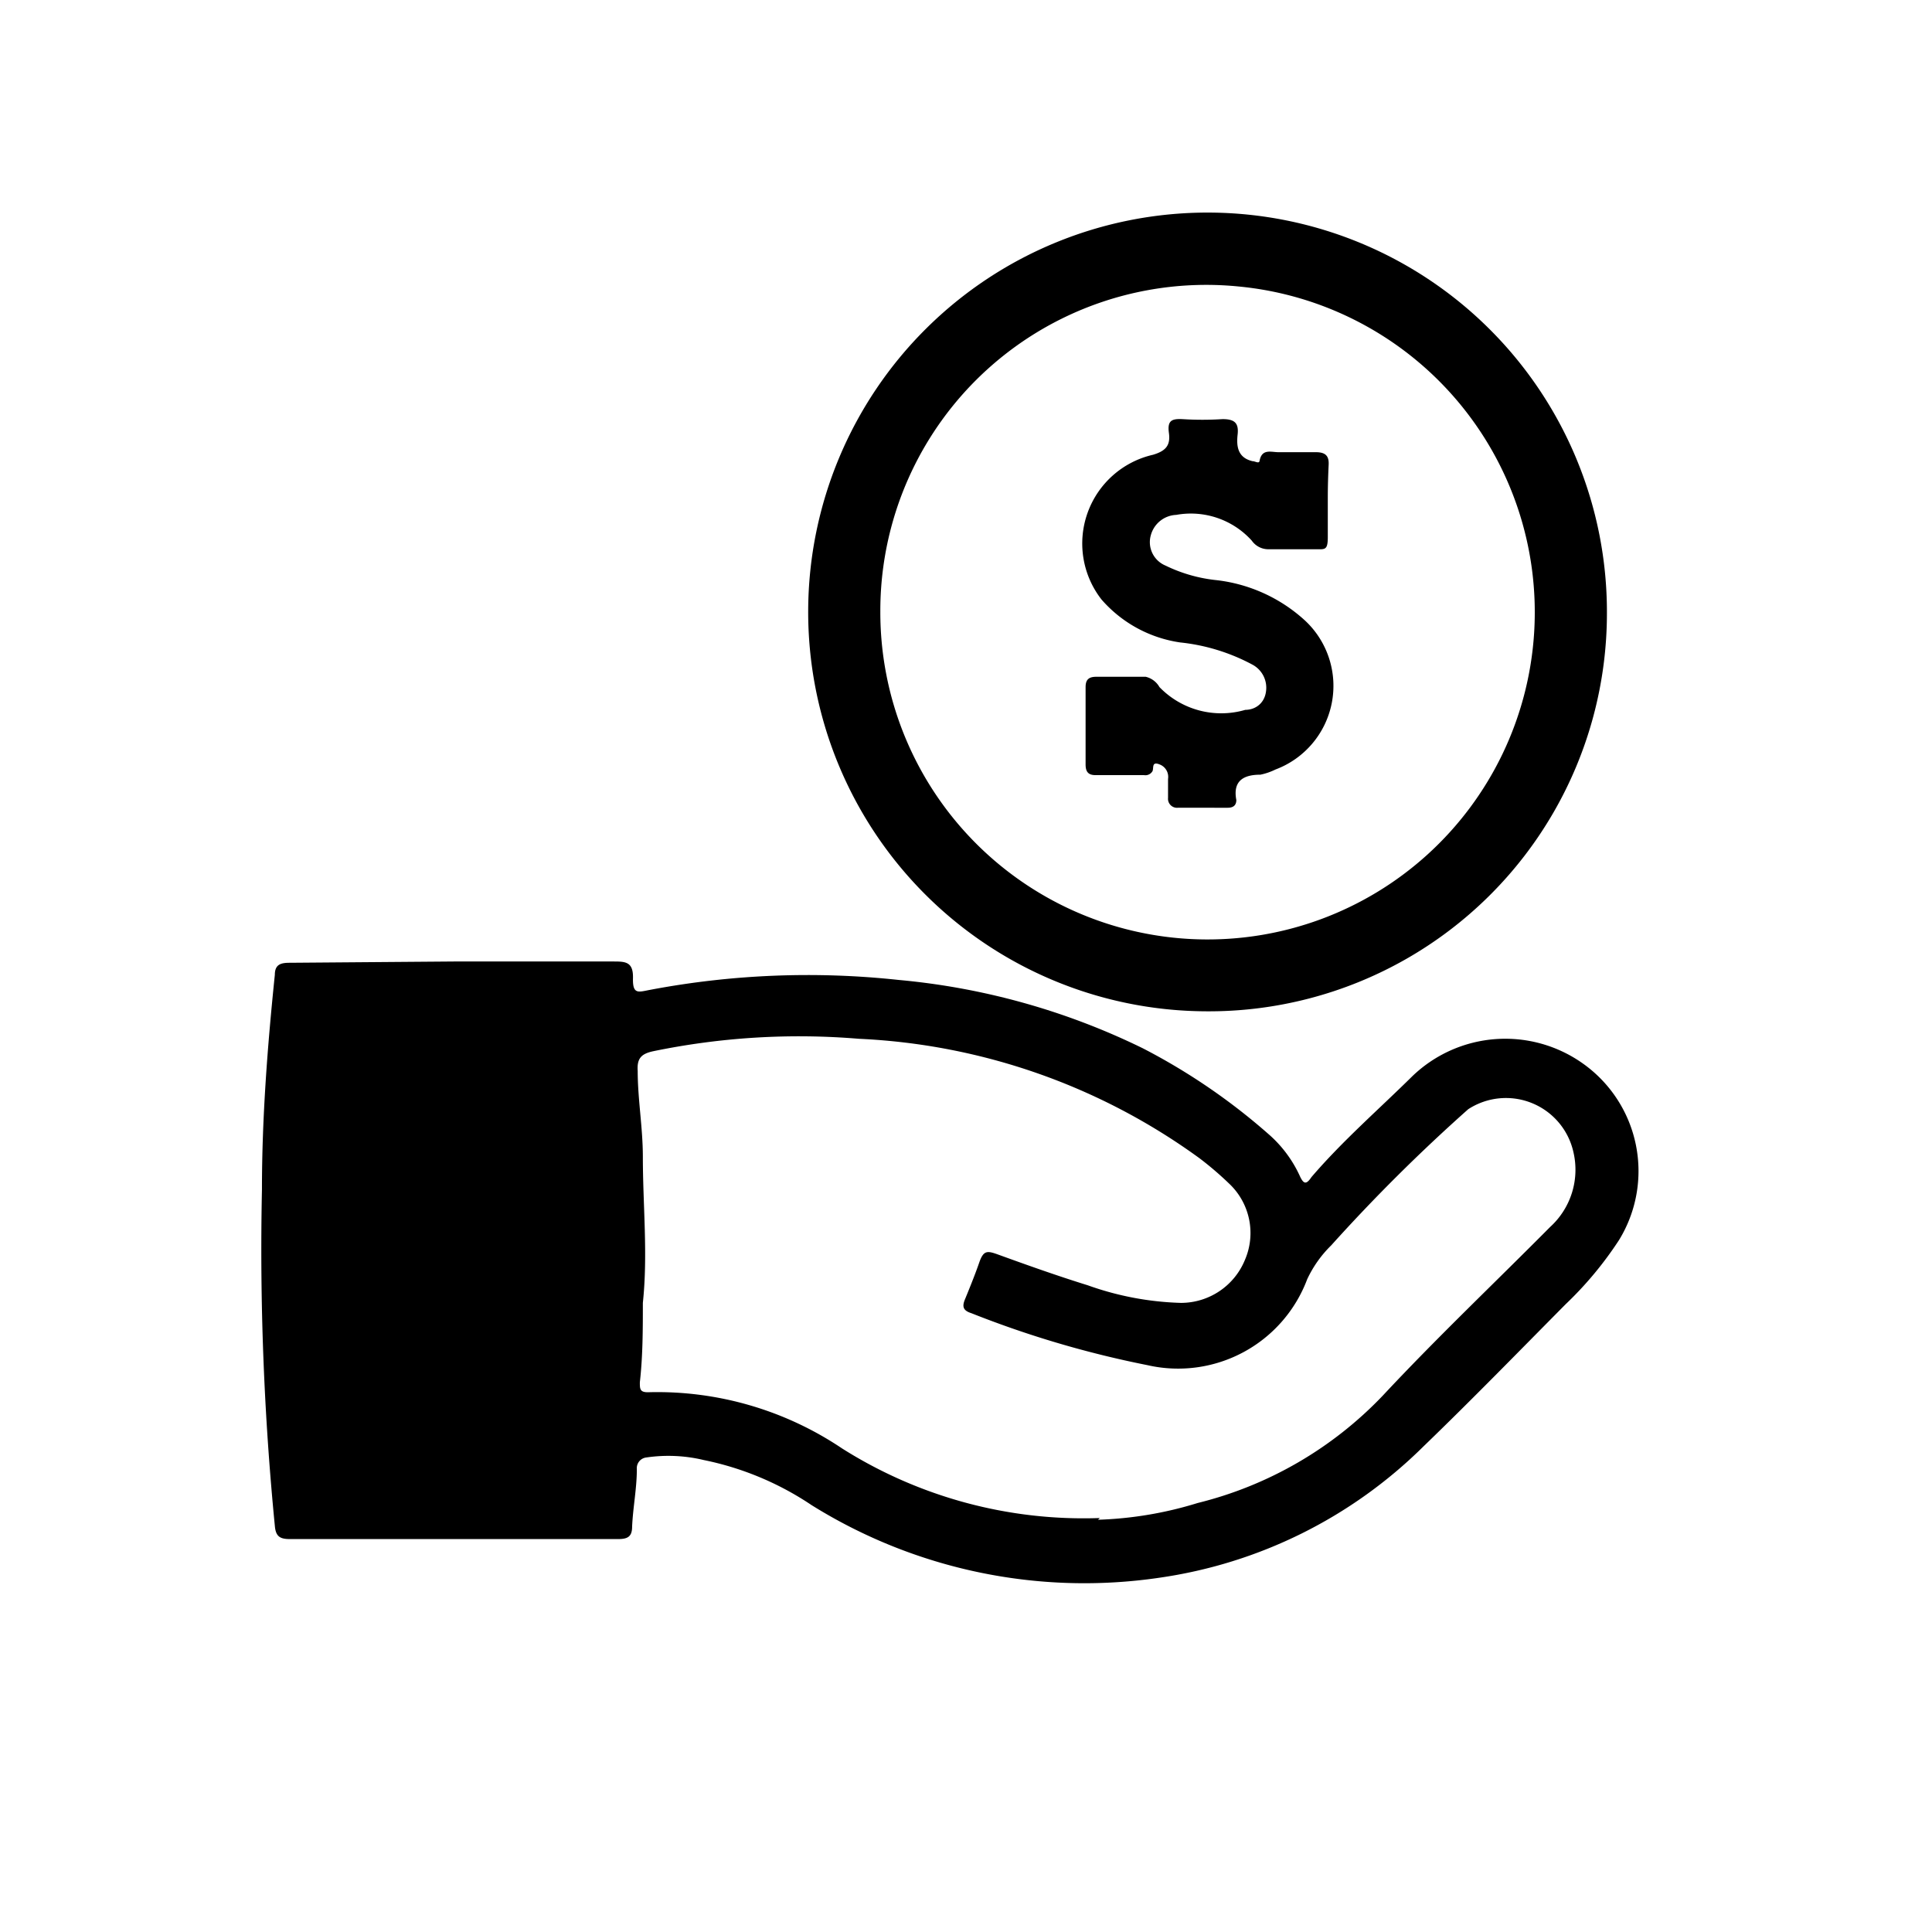 <svg id="Capa_1" data-name="Capa 1" xmlns="http://www.w3.org/2000/svg" viewBox="0 0 44.99 44.99"><path d="M10.57,22.39h3.7c.29,0,.48,0,.47.39s.13.32.4.27a19.73,19.73,0,0,1,5.79-.23,16.28,16.28,0,0,1,5.68,1.59,14.46,14.46,0,0,1,2.93,2,2.88,2.88,0,0,1,.74,1c.08.16.14.18.26,0,.72-.84,1.56-1.57,2.34-2.34a3.12,3.12,0,0,1,4-.29,3.07,3.07,0,0,1,.82,4.1,8.39,8.39,0,0,1-1.24,1.49c-1.1,1.11-2.19,2.23-3.32,3.32A10.94,10.94,0,0,1,27,36.74a12,12,0,0,1-8.1-1.69A7,7,0,0,0,16.39,34a3.54,3.54,0,0,0-1.34-.06.25.25,0,0,0-.22.27c0,.45-.09.89-.11,1.34,0,.24-.11.29-.33.29H6.75c-.23,0-.33-.06-.35-.31a66,66,0,0,1-.3-7.83c0-1.68.13-3.35.3-5,0-.25.15-.28.35-.28Zm15,13A8.78,8.78,0,0,0,27.89,35a8.9,8.9,0,0,0,4.31-2.5c1.26-1.35,2.6-2.62,3.9-3.93a1.8,1.8,0,0,0,.54-1.74,1.61,1.61,0,0,0-2.45-1A40.38,40.38,0,0,0,31,29a2.71,2.71,0,0,0-.56.79,3.21,3.21,0,0,1-3.72,2,23.51,23.51,0,0,1-4.1-1.21c-.19-.06-.22-.15-.15-.32s.23-.56.33-.85.18-.29.43-.2c.69.25,1.39.5,2.1.72a7,7,0,0,0,2.17.41,1.61,1.61,0,0,0,1.49-1,1.58,1.58,0,0,0-.37-1.78,7.68,7.68,0,0,0-.69-.59A14.6,14.6,0,0,0,20,24.19a16.78,16.78,0,0,0-4.79.29c-.28.06-.38.17-.36.46,0,.66.12,1.32.12,2,0,1.13.12,2.27,0,3.4,0,.61,0,1.23-.07,1.85,0,.16,0,.24.22.23a7.71,7.71,0,0,1,4.49,1.31A10.52,10.52,0,0,0,25.61,35.35Z"/><path d="M28.06,23.55a9.3,9.3,0,1,1,9.36-9.29A9.27,9.27,0,0,1,28.06,23.55ZM20.5,14.24a7.62,7.62,0,1,0,8.33-7.57A7.59,7.59,0,0,0,20.5,14.24Z"/><path d="M30.92,11.6c0,.3,0,.6,0,.91s-.07.28-.28.28H29.55a.47.47,0,0,1-.4-.2,1.91,1.91,0,0,0-1.76-.6.64.64,0,0,0-.59.47.59.59,0,0,0,.34.71,3.53,3.53,0,0,0,1.19.34,3.67,3.67,0,0,1,2.07.95,2.08,2.08,0,0,1-.7,3.46,1.45,1.45,0,0,1-.35.12c-.36,0-.65.12-.56.59,0,.13-.08.18-.2.18H27.43a.21.21,0,0,1-.23-.23c0-.15,0-.3,0-.44A.31.31,0,0,0,27,17.8c-.2-.08-.12.11-.17.17a.19.19,0,0,1-.19.08c-.37,0-.75,0-1.13,0-.17,0-.23-.08-.23-.25V16c0-.18.08-.24.25-.24h1.15A.5.5,0,0,1,27,16a2,2,0,0,0,2,.53c.22,0,.44-.14.48-.42a.61.61,0,0,0-.31-.63,4.56,4.56,0,0,0-1.69-.52,3,3,0,0,1-1.83-1,2.12,2.12,0,0,1,1.2-3.37c.3-.09.41-.22.37-.51s.07-.33.31-.32a7.37,7.37,0,0,0,.94,0c.28,0,.38.09.35.36s0,.54.35.62c.06,0,.14.06.16,0,.05-.3.27-.21.44-.21h.87c.22,0,.31.08.3.29S30.92,11.31,30.92,11.6Z"/></svg>